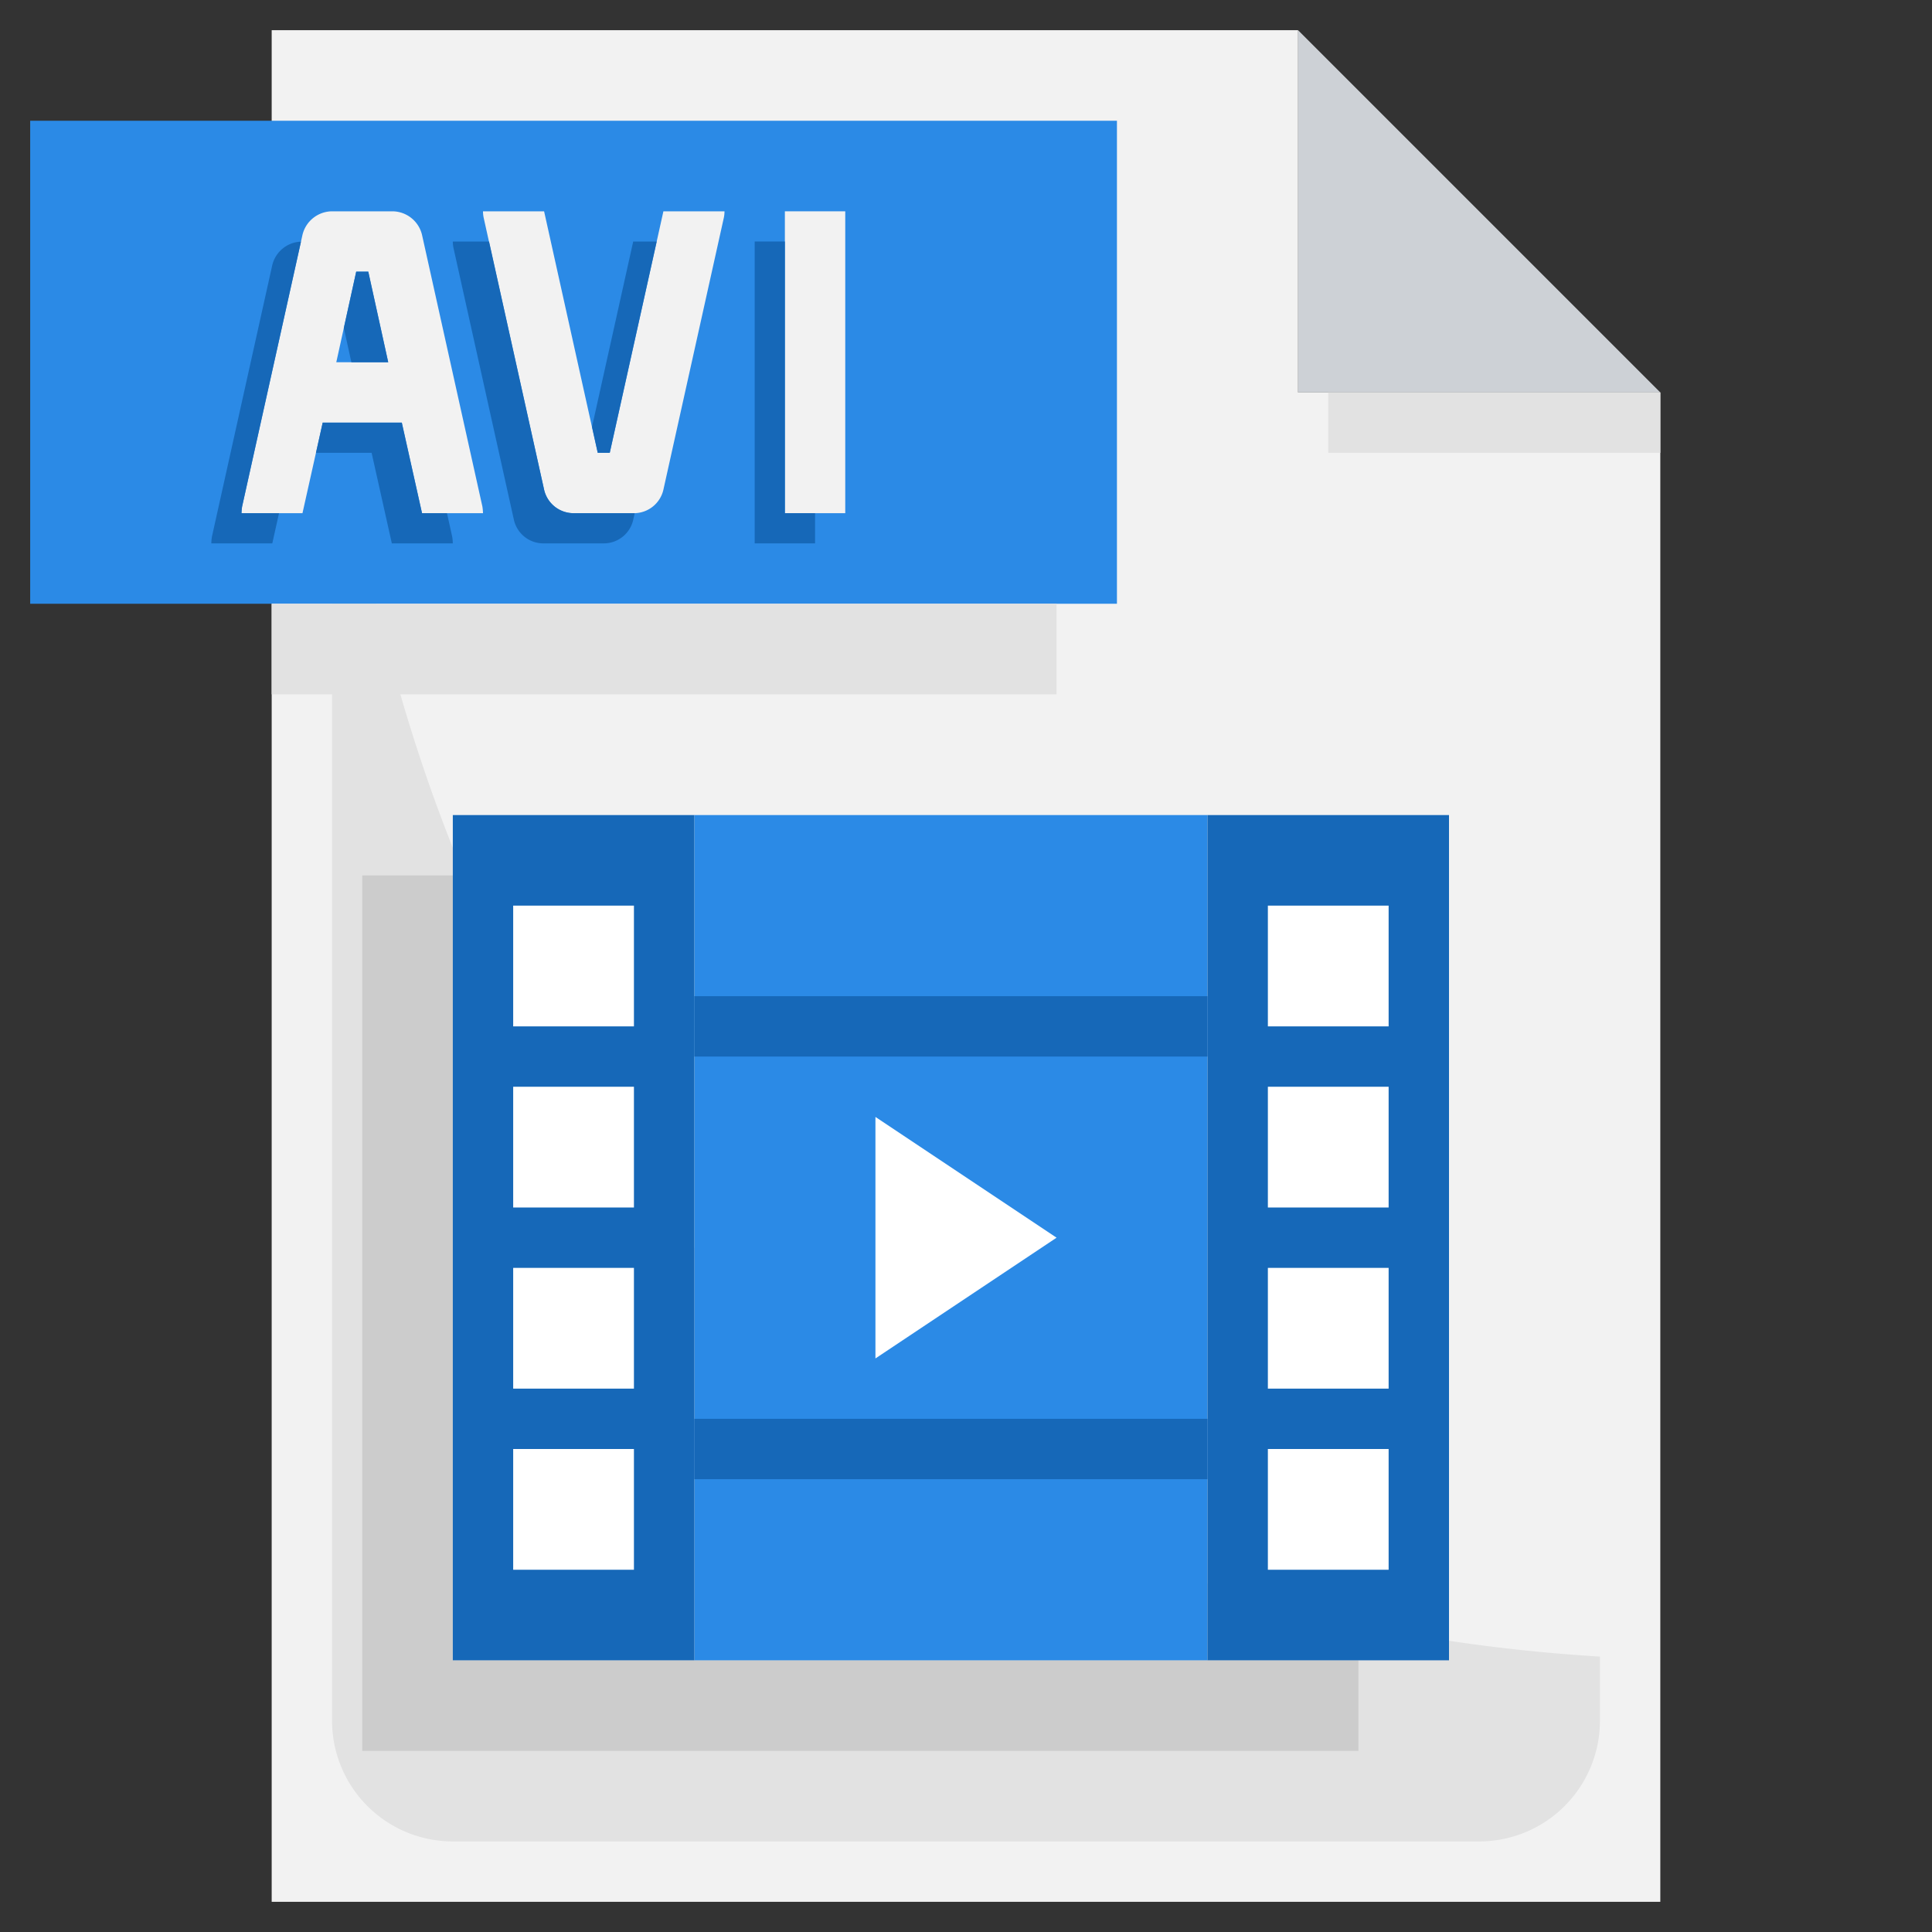 <svg xmlns="http://www.w3.org/2000/svg" viewBox="0 0 64 64"><rect x="0" y="0" width="64" height="64" fill="#333333" stroke="none"/><g id="_22-AVI" data-name="22-AVI"><path d="M43,1,55,13H43Z" style="fill:#cdd1d6"/><path d="M55,13V63H9V1H43V13Z" style="fill:#f2f2f2"/><path d="M11,9V57a4,4,0,0,0,4,4H49a4,4,0,0,0,4-4V54.877C11,52.289,11,9,11,9Z" style="fill:#e2e2e2"/><rect x="44" y="13" width="11" height="2" style="fill:#e2e2e2"/><rect x="1" y="4" width="36" height="16" style="fill:#2b8ae6"/><rect x="9" y="20" width="26" height="3" style="fill:#e2e2e2"/><polygon points="15 29 15 55 45 55 45 58 12 58 12 29 15 29" style="fill:#ccc"/><rect x="23" y="27" width="17" height="7" style="fill:#2b8ae6"/><rect x="23" y="48" width="17" height="7" style="fill:#2b8ae6"/><rect x="23" y="34" width="17" height="14" style="fill:#2b8ae6"/><rect x="40" y="27" width="8" height="28" style="fill:#1668b8"/><rect x="15" y="27" width="8" height="28" style="fill:#1668b8"/><rect x="23" y="33" width="17" height="2" style="fill:#1668b8"/><rect x="23" y="47" width="17" height="2" style="fill:#1668b8"/><polygon points="35 41 29 45 29 37 35 41" style="fill:#fff"/><rect x="42" y="30" width="4" height="4" style="fill:#fff"/><rect x="42" y="36" width="4" height="4" style="fill:#fff"/><rect x="42" y="42" width="4" height="4" style="fill:#fff"/><rect x="42" y="48" width="4" height="4" style="fill:#fff"/><rect x="17" y="30" width="4" height="4" style="fill:#fff"/><rect x="17" y="36" width="4" height="4" style="fill:#fff"/><rect x="17" y="42" width="4" height="4" style="fill:#fff"/><rect x="17" y="48" width="4" height="4" style="fill:#fff"/><path d="M15.98,16.78l-2-9A1.015,1.015,0,0,0,13,7H11a1.015,1.015,0,0,0-.98.78l-2,9A1.635,1.635,0,0,0,8,17h2.02l.67-3h2.62l.67,3H16A1.635,1.635,0,0,0,15.98,16.78ZM11.14,12l.66-3h.4l.66,3Z" style="fill:#f2f2f2"/><rect x="26" y="7" width="2" height="10" style="fill:#f2f2f2"/><path d="M20.2,15h-.4L18.024,7H16a1.052,1.052,0,0,0,.023.217l2,9A1,1,0,0,0,19,17h2a1,1,0,0,0,.977-.783l2-9A1.052,1.052,0,0,0,24,7H21.976Z" style="fill:#f2f2f2"/><path d="M14.807,17H13.98l-.67-3H10.69l-.223,1H12.31l.67,3H15a1.635,1.635,0,0,0-.02-.22Z" style="fill:#1668b8"/><polygon points="12.86 12 12.2 9 11.8 9 11.39 10.864 11.64 12 12.86 12" style="fill:#1668b8"/><path d="M8.02,16.78,9.97,8.005a1.015,1.015,0,0,0-.95.775l-2,9A1.635,1.635,0,0,0,7,18H9.02l.223-1H8A1.635,1.635,0,0,1,8.02,16.78Z" style="fill:#1668b8"/><polygon points="26 8 25 8 25 18 27 18 27 17 26 17 26 8" style="fill:#1668b8"/><path d="M19,17a1,1,0,0,1-.977-.783L16.2,8H15a1.052,1.052,0,0,0,.023.217l2,9A1,1,0,0,0,18,18h2a1,1,0,0,0,.977-.783L21.026,17c-.009,0-.017,0-.026,0Z" style="fill:#1668b8"/><polygon points="20.198 15 21.754 8 20.976 8 19.611 14.142 19.802 15 20.198 15" style="fill:#1668b8"/></g></svg>